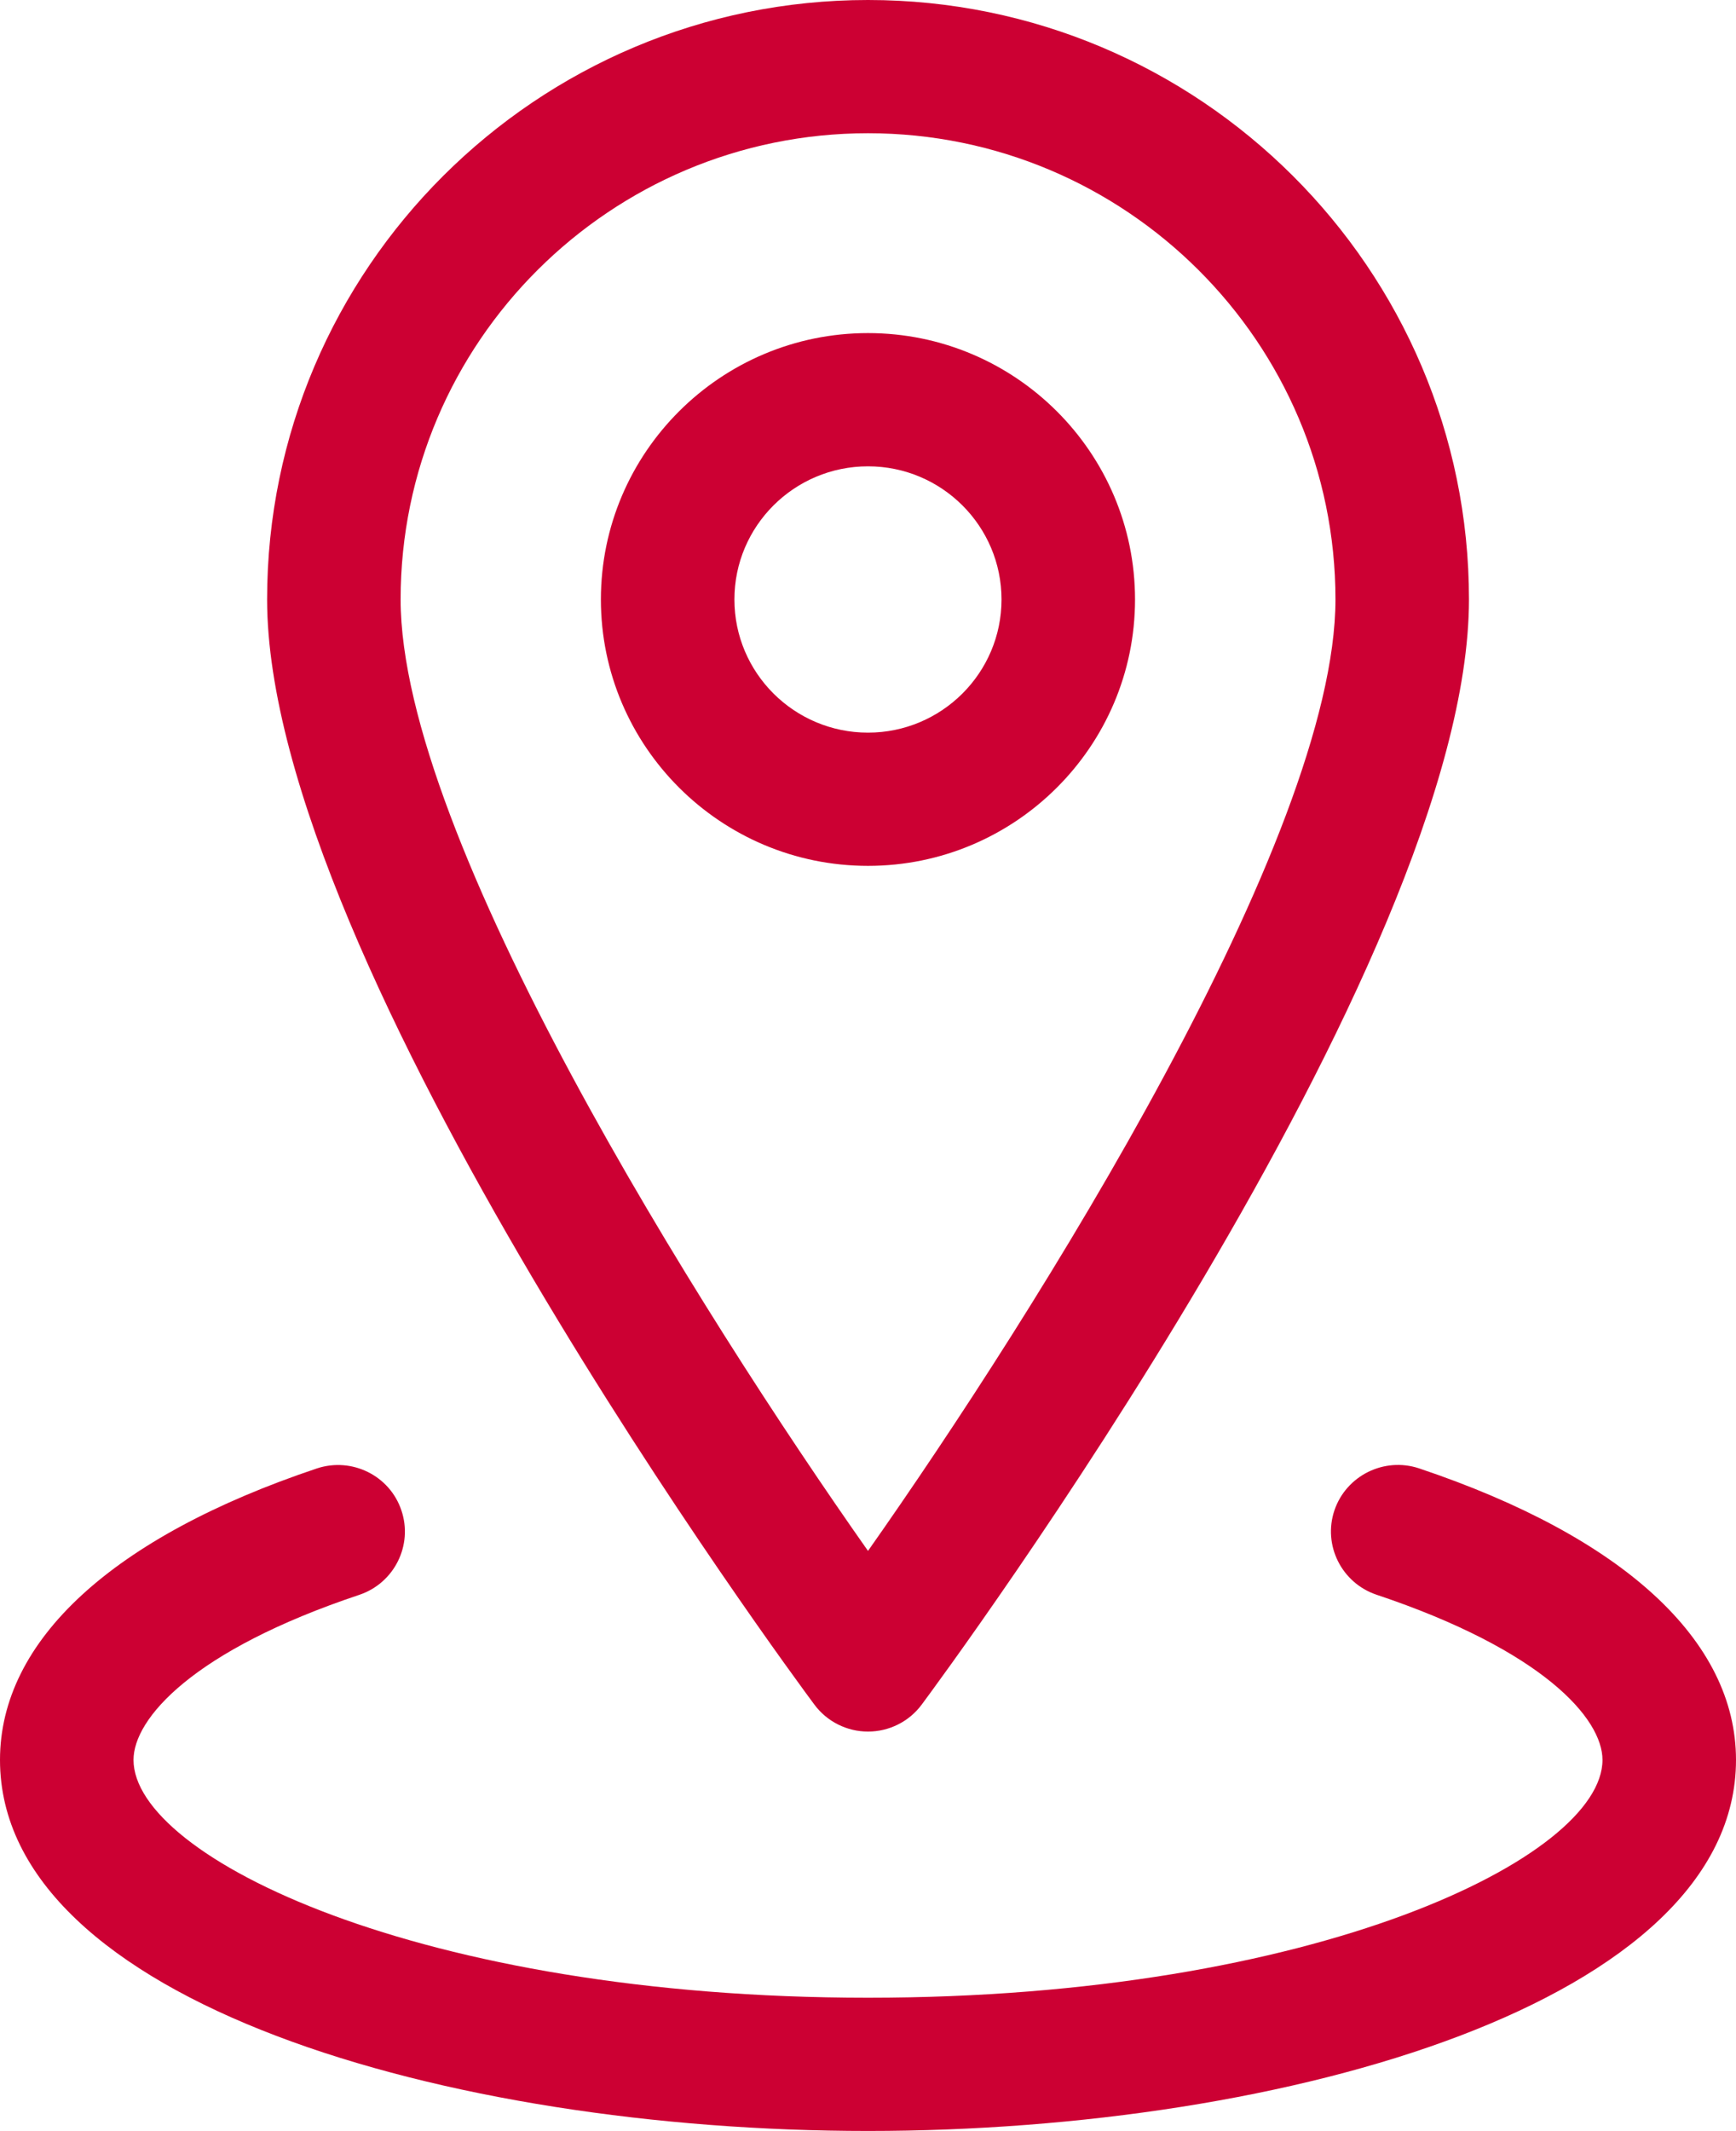 <svg width="22" height="27" viewBox="0 0 22 27" version="1.1" xmlns="http://www.w3.org/2000/svg" xmlns:xlink="http://www.w3.org/1999/xlink">
<title>Group</title>
<desc>Created using Figma</desc>
<g id="Canvas" transform="translate(36 -6522)">
<g id="Group">
<g id="Vector">
<use xlink:href="#path0_fill" transform="translate(-32.615 6522)" fill="#CC0033"/>
</g>
<g id="Vector">
<use xlink:href="#path1_fill" transform="translate(-28.385 6526.22)" fill="#CC0033"/>
</g>
<g id="Vector">
<use xlink:href="#path2_fill" transform="translate(-36 6540.56)" fill="#CC0033"/>
</g>
</g>
</g>
<defs>
<path id="path0_fill" d="M 7.615 21.938C 7.347 21.938 7.095 21.811 6.936 21.597C 6.652 21.216 0 12.215 0 7.594C 0 3.407 3.417 0 7.615 0C 11.815 0 15.231 3.407 15.231 7.594C 15.231 12.215 8.578 21.216 8.295 21.597C 8.136 21.811 7.884 21.938 7.615 21.938ZM 7.615 1.688C 4.349 1.688 1.692 4.337 1.692 7.594C 1.692 10.61 5.494 16.636 7.615 19.649C 9.737 16.635 13.539 10.608 13.539 7.594C 13.539 4.337 10.881 1.688 7.615 1.688Z"/>
<path id="path1_fill" d="M 3.385 6.75C 1.518 6.75 0 5.236 0 3.375C 0 1.514 1.518 0 3.385 0C 5.251 0 6.769 1.514 6.769 3.375C 6.769 5.236 5.251 6.75 3.385 6.75ZM 3.385 1.688C 2.451 1.688 1.692 2.444 1.692 3.375C 1.692 4.306 2.451 5.062 3.385 5.062C 4.318 5.062 5.077 4.306 5.077 3.375C 5.077 2.444 4.318 1.688 3.385 1.688Z"/>
<path id="path2_fill" d="M 11 8.438C 5.668 8.438 0 6.791 0 3.737C 0 2.223 1.427 0.912 4.016 0.044C 4.459 -0.102 4.939 0.134 5.087 0.576C 5.236 1.017 4.997 1.496 4.555 1.645C 2.442 2.351 1.692 3.214 1.692 3.737C 1.692 4.966 5.318 6.75 11 6.75C 16.682 6.75 20.308 4.966 20.308 3.737C 20.308 3.214 19.557 2.351 17.444 1.644C 17.002 1.495 16.762 1.017 16.911 0.575C 17.061 0.134 17.541 -0.103 17.983 0.043C 20.573 0.912 22 2.224 22 3.737C 22 6.791 16.332 8.438 11 8.438Z"/>
</defs>
</svg>
